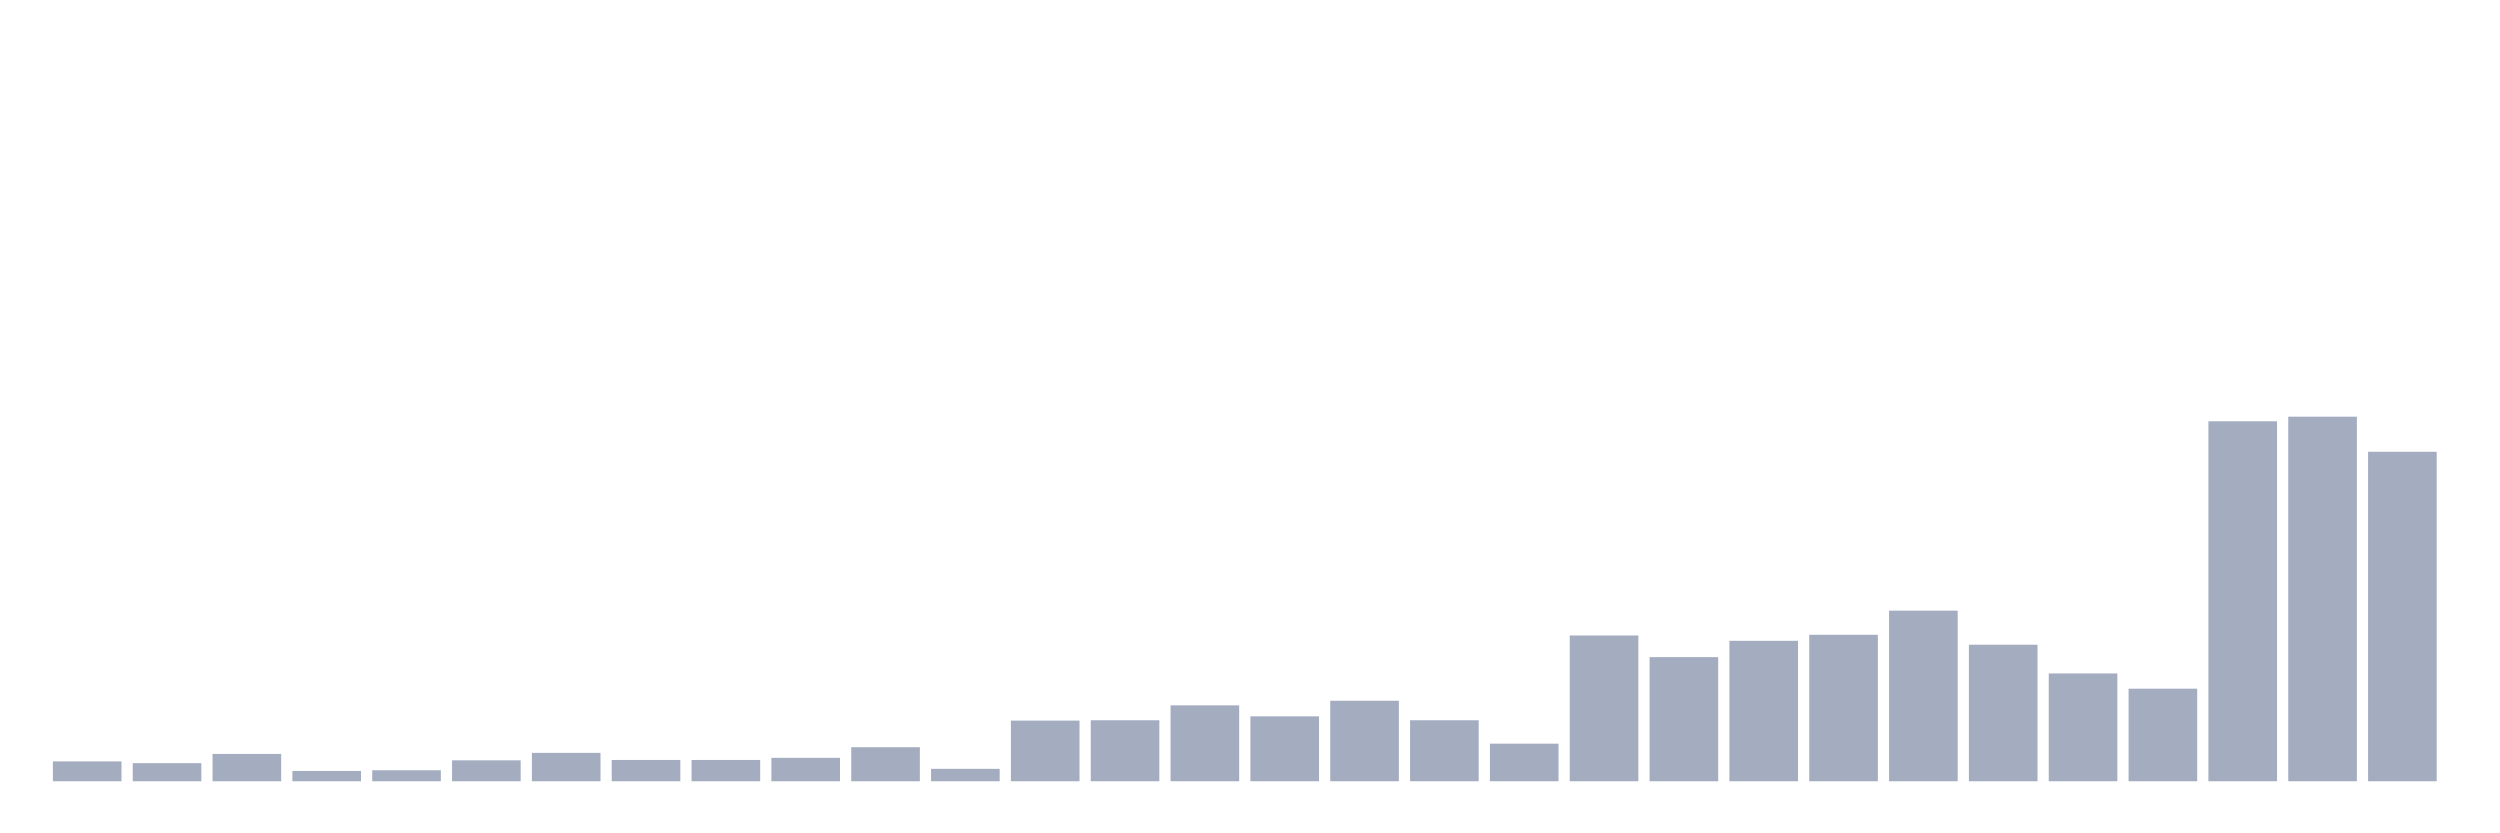 <svg xmlns="http://www.w3.org/2000/svg" viewBox="0 0 480 160"><g transform="translate(10,10)"><rect class="bar" x="0.153" width="13.175" y="136.187" height="3.813" fill="rgb(164,173,192)"></rect><rect class="bar" x="15.482" width="13.175" y="136.527" height="3.473" fill="rgb(164,173,192)"></rect><rect class="bar" x="30.81" width="13.175" y="134.757" height="5.243" fill="rgb(164,173,192)"></rect><rect class="bar" x="46.138" width="13.175" y="138.025" height="1.975" fill="rgb(164,173,192)"></rect><rect class="bar" x="61.466" width="13.175" y="137.889" height="2.111" fill="rgb(164,173,192)"></rect><rect class="bar" x="76.794" width="13.175" y="135.982" height="4.018" fill="rgb(164,173,192)"></rect><rect class="bar" x="92.123" width="13.175" y="134.553" height="5.447" fill="rgb(164,173,192)"></rect><rect class="bar" x="107.451" width="13.175" y="135.914" height="4.086" fill="rgb(164,173,192)"></rect><rect class="bar" x="122.779" width="13.175" y="135.914" height="4.086" fill="rgb(164,173,192)"></rect><rect class="bar" x="138.107" width="13.175" y="135.506" height="4.494" fill="rgb(164,173,192)"></rect><rect class="bar" x="153.436" width="13.175" y="133.463" height="6.537" fill="rgb(164,173,192)"></rect><rect class="bar" x="168.764" width="13.175" y="137.617" height="2.383" fill="rgb(164,173,192)"></rect><rect class="bar" x="184.092" width="13.175" y="128.356" height="11.644" fill="rgb(164,173,192)"></rect><rect class="bar" x="199.42" width="13.175" y="128.288" height="11.712" fill="rgb(164,173,192)"></rect><rect class="bar" x="214.748" width="13.175" y="125.428" height="14.572" fill="rgb(164,173,192)"></rect><rect class="bar" x="230.077" width="13.175" y="127.539" height="12.461" fill="rgb(164,173,192)"></rect><rect class="bar" x="245.405" width="13.175" y="124.543" height="15.457" fill="rgb(164,173,192)"></rect><rect class="bar" x="260.733" width="13.175" y="128.288" height="11.712" fill="rgb(164,173,192)"></rect><rect class="bar" x="276.061" width="13.175" y="132.782" height="7.218" fill="rgb(164,173,192)"></rect><rect class="bar" x="291.39" width="13.175" y="112.014" height="27.986" fill="rgb(164,173,192)"></rect><rect class="bar" x="306.718" width="13.175" y="116.167" height="23.833" fill="rgb(164,173,192)"></rect><rect class="bar" x="322.046" width="13.175" y="113.035" height="26.965" fill="rgb(164,173,192)"></rect><rect class="bar" x="337.374" width="13.175" y="111.877" height="28.123" fill="rgb(164,173,192)"></rect><rect class="bar" x="352.702" width="13.175" y="107.247" height="32.753" fill="rgb(164,173,192)"></rect><rect class="bar" x="368.031" width="13.175" y="113.784" height="26.216" fill="rgb(164,173,192)"></rect><rect class="bar" x="383.359" width="13.175" y="119.3" height="20.7" fill="rgb(164,173,192)"></rect><rect class="bar" x="398.687" width="13.175" y="122.228" height="17.772" fill="rgb(164,173,192)"></rect><rect class="bar" x="414.015" width="13.175" y="70.885" height="69.115" fill="rgb(164,173,192)"></rect><rect class="bar" x="429.344" width="13.175" y="70" height="70" fill="rgb(164,173,192)"></rect><rect class="bar" x="444.672" width="13.175" y="76.741" height="63.259" fill="rgb(164,173,192)"></rect></g></svg>